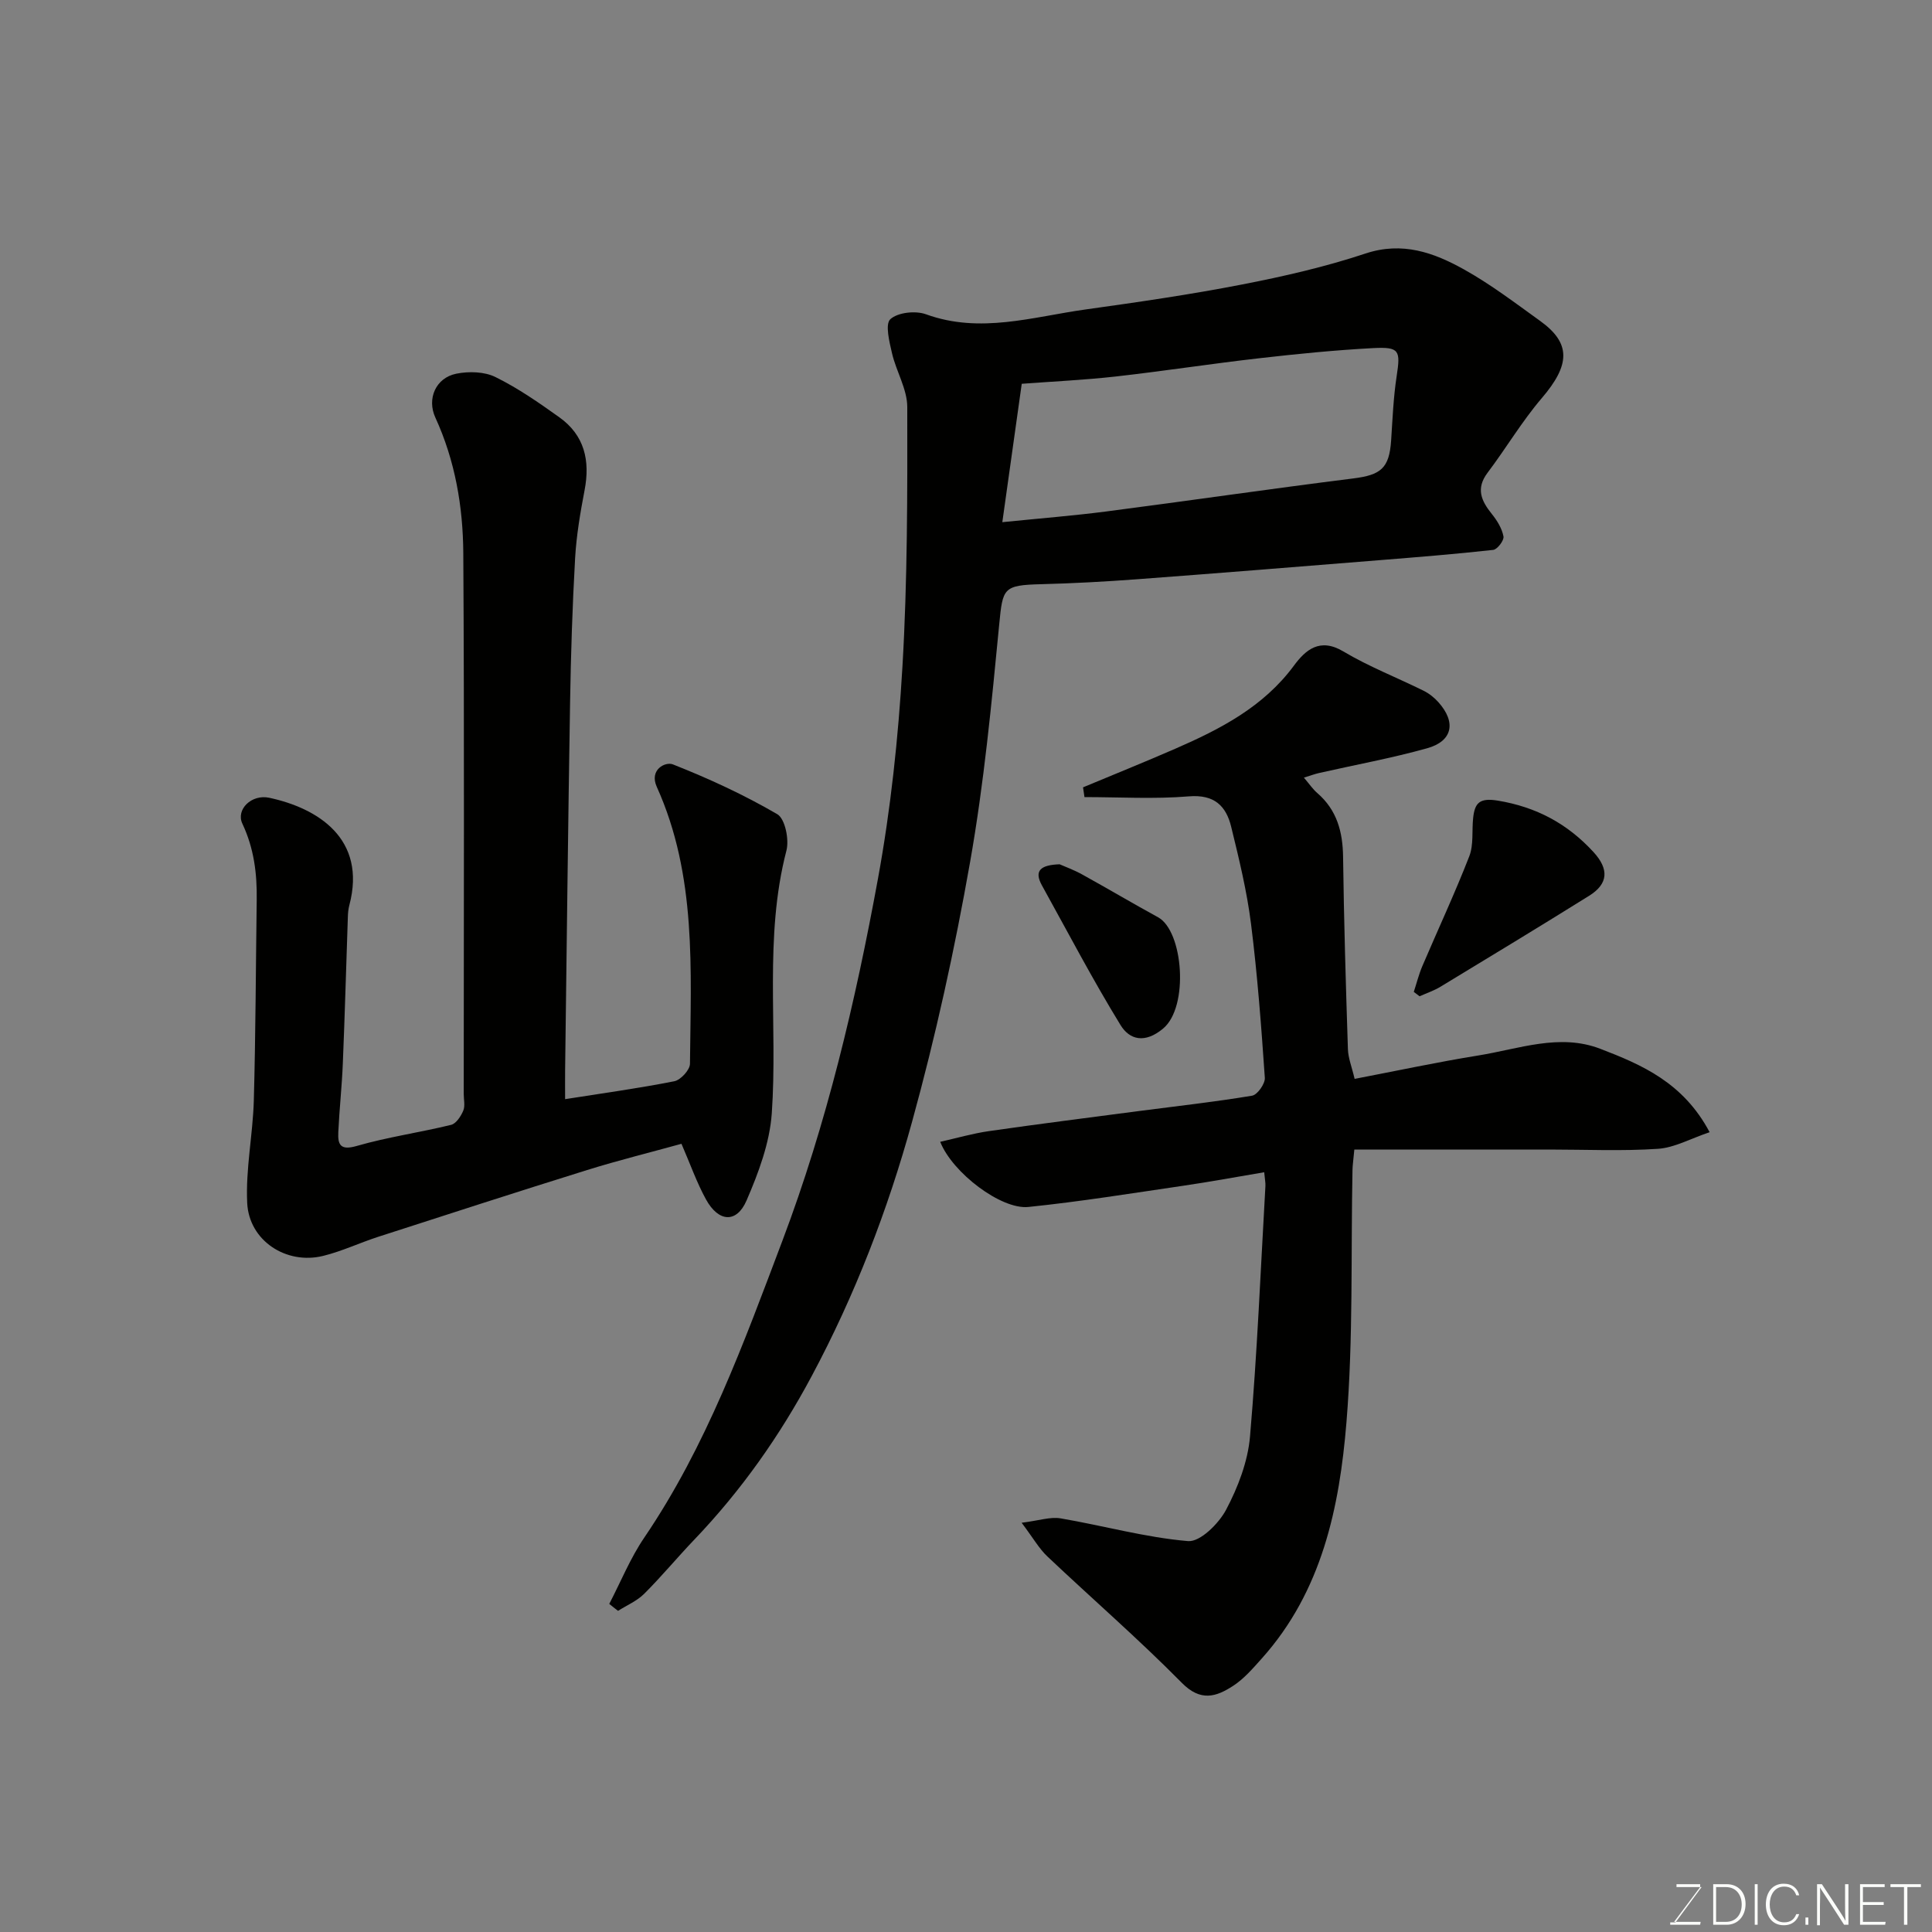 <svg enable-background="new 0 0 400 400" viewBox="0 0 400 400" xmlns="http://www.w3.org/2000/svg"><rect x="0" y="0" width="400" height="400" fill="#808080" stroke="none"/><path d="m126.14 332.07c2.39-4.59 4.35-9.46 7.24-13.71 12.88-18.96 20.59-40.27 28.61-61.48 9.18-24.3 15.12-49.49 19.78-74.94 2.65-14.47 4.21-29.22 5.07-43.91 1.05-17.88 1.03-35.84 1-53.77-.01-3.71-2.29-7.36-3.16-11.13-.55-2.36-1.46-6.04-.34-7.05 1.56-1.41 5.21-1.8 7.38-1.01 11.23 4.08 22.1.52 33.04-1 10.83-1.51 21.66-3.08 32.39-5.17 8.61-1.67 17.24-3.65 25.55-6.41 7.66-2.54 14.15-.19 20.4 3.29 5.53 3.08 10.63 6.97 15.79 10.68 6.43 4.63 6.2 9.1.31 15.98-4.12 4.82-7.38 10.36-11.21 15.43-2.48 3.29-1.31 5.83.89 8.56 1.09 1.35 2.09 2.99 2.4 4.64.15.8-1.27 2.69-2.13 2.78-7.84.87-15.71 1.5-23.57 2.13-16.73 1.35-33.46 2.7-50.19 3.95-6.59.49-13.19.85-19.79 1.02-7.91.2-7.99.79-8.72 8.29-1.59 16.45-3.16 32.96-6.03 49.22-3.19 18.09-7.14 36.11-12.02 53.81-5.01 18.21-11.82 35.88-20.78 52.64-6.6 12.36-14.57 23.67-24.25 33.8-3.54 3.7-6.81 7.66-10.43 11.27-1.49 1.49-3.59 2.37-5.41 3.53-.61-.46-1.21-.95-1.82-1.44zm81.38-223.96c7.9-.8 14.75-1.34 21.55-2.22 17.04-2.21 34.04-4.7 51.08-6.83 5.75-.72 7.48-2.1 7.87-7.88.29-4.43.47-8.9 1.14-13.28.82-5.35.61-6.11-4.86-5.83-7.88.42-15.74 1.2-23.58 2.1-9.92 1.13-19.79 2.66-29.71 3.78-6.52.73-13.09 1.03-19.47 1.51-1.32 9.34-2.61 18.55-4.02 28.65z" fill="#010100"/><path d="m117 227.57c7.78-1.23 15.24-2.25 22.61-3.71 1.32-.26 3.23-2.35 3.24-3.61.18-19.39 1.43-38.96-6.87-57.34-1.61-3.55 1.76-5.27 3.34-4.65 7.42 2.93 14.73 6.3 21.61 10.31 1.61.94 2.49 5.25 1.89 7.54-4.67 17.98-1.77 36.29-3.03 54.38-.43 6.14-2.75 12.34-5.23 18.07-2.06 4.75-5.8 4.48-8.39-.23-1.94-3.53-3.28-7.38-5.08-11.52-6.42 1.78-13.03 3.41-19.52 5.43-14.44 4.5-28.82 9.16-43.21 13.81-3.85 1.24-7.55 3.01-11.46 3.97-7.63 1.88-15.34-3.14-15.72-10.96-.34-7.03 1.17-14.13 1.37-21.21.38-13.84.41-27.69.6-41.54.08-5.46-.56-10.66-2.97-15.78-1.38-2.93 1.9-6.15 5.57-5.36 9.98 2.14 20.22 8.43 16.58 22.23-.21.79-.29 1.63-.31 2.44-.35 10.1-.62 20.2-1.04 30.29-.19 4.77-.72 9.53-.94 14.3-.12 2.59.45 3.8 3.81 2.83 6.4-1.85 13.05-2.78 19.54-4.37 1.04-.25 2.03-1.77 2.52-2.93.42-.99.1-2.3.1-3.46 0-37.32.14-74.64-.09-111.96-.06-9.64-1.69-19.17-5.79-28.1-1.78-3.88.08-8.21 4.34-9.07 2.59-.52 5.83-.44 8.12.7 4.65 2.29 8.98 5.3 13.22 8.33 5.21 3.72 6.4 8.97 5.22 15.1-.89 4.65-1.69 9.36-1.96 14.07-.56 9.92-.88 19.86-1.04 29.79-.42 25.43-.7 50.85-1.03 76.28-.02 1.81 0 3.64 0 5.93z" fill="#010100"/><path d="m353.96 234.41c-3.96 1.33-7.27 3.21-10.69 3.44-7.47.5-14.99.15-22.48.15-13.4 0-26.81 0-40.39 0-.21 2.3-.36 3.24-.38 4.19-.35 17.43.17 34.93-1.25 52.27-1.44 17.63-5.07 35.01-17.54 48.92-1.83 2.04-3.69 4.22-5.96 5.68-3.48 2.26-6.7 3.3-10.59-.65-8.94-9.06-18.59-17.42-27.84-26.17-1.71-1.62-2.91-3.77-5.32-6.97 3.62-.45 5.94-1.27 8.06-.91 8.82 1.5 17.52 3.95 26.39 4.71 2.5.21 6.35-3.61 7.88-6.49 2.46-4.65 4.5-9.97 4.95-15.15 1.49-17.25 2.2-34.57 3.19-51.87.04-.64-.1-1.29-.25-2.86-5.72.96-11.24 1.99-16.79 2.8-10.67 1.56-21.33 3.29-32.05 4.39-5.61.57-15.7-7.06-18.24-13.49 3.45-.77 6.72-1.73 10.07-2.21 10.37-1.49 20.76-2.81 31.15-4.17 7.79-1.02 15.61-1.88 23.35-3.17 1.1-.18 2.72-2.48 2.64-3.69-.73-10.65-1.53-21.31-2.86-31.89-.85-6.76-2.48-13.44-4.1-20.07-1.06-4.36-3.51-6.76-8.78-6.32-7.16.59-14.4.15-21.6.15-.1-.67-.2-1.35-.3-2.02 6.36-2.65 12.75-5.23 19.07-7.98 9.34-4.07 18.26-8.66 24.58-17.2 2.38-3.22 5.33-5.89 10.24-2.96 5.28 3.15 11.09 5.4 16.62 8.14 1.15.57 2.23 1.43 3.08 2.39 3.71 4.16 2.93 8.06-2.38 9.53-7.35 2.05-14.88 3.42-22.32 5.11-.9.2-1.77.53-3.16.96 1.12 1.31 1.83 2.38 2.77 3.19 4.06 3.51 5.27 8 5.34 13.21.17 13.27.57 26.53 1 39.8.06 1.89.83 3.75 1.39 6.17 8.73-1.67 17.15-3.48 25.64-4.85 8.34-1.34 16.78-4.62 25.19-1.39 8.58 3.29 17.2 6.98 22.67 17.28z" fill="#010100"/><path d="m292.71 205.36c.58-1.77 1.03-3.59 1.75-5.29 3.24-7.6 6.75-15.1 9.74-22.79.93-2.39.51-5.29.8-7.94.34-3.1 1.31-4.2 5.11-3.58 7.98 1.32 14.41 4.78 19.79 10.63 3.25 3.54 3.12 6.58-.9 9.08-10.2 6.36-20.48 12.59-30.76 18.82-1.35.82-2.88 1.33-4.33 1.98-.39-.3-.79-.61-1.2-.91z" fill="#010100"/><path d="m219.38 178.94c1.1.49 2.94 1.15 4.62 2.08 5.29 2.92 10.48 6 15.78 8.9 5.19 2.85 6.44 18.53 1.02 23.04-3.76 3.13-6.92 2.34-8.8-.72-5.78-9.42-10.91-19.23-16.27-28.91-1.73-3.11-.23-4.25 3.65-4.39z" fill="#010100"/><g fill="#fbfcfa"><path d="m346.9 398 5.4-7.3h-5.2v-.6h4.9v.6l-5.4 7.2h5.5l-.1.6h-6.2v-.5z"/><path d="m354.7 390.1h2.8c2.3 0 3.9 1.6 3.9 4.1s-1.6 4.3-3.9 4.3h-2.8zm.6 7.8h2c2.2 0 3.3-1.6 3.3-3.6 0-1.8-1-3.6-3.3-3.6h-2z"/><path d="m363.9 390.1v8.4h-.6v-8.4z"/><path d="m372.5 396.3c-.4 1.3-1.4 2.3-3.2 2.3-2.4 0-3.7-1.9-3.7-4.3 0-2.3 1.2-4.3 3.7-4.3 1.8 0 2.9 1 3.2 2.4h-.6c-.4-1.1-1.1-1.8-2.5-1.8-2.1 0-3 1.9-3 3.7s.9 3.7 3 3.7c1.4 0 2.1-.7 2.5-1.7z"/><path d="m373.8 398.5v-1.5h.6v1.5z"/><path d="m376.2 398.5v-8.4h1c1.3 2 4.4 6.6 4.9 7.6-.1-1.2-.1-2.4-.1-3.8v-3.8h.7v8.4h-.9c-1.2-1.9-4.4-6.8-5-7.7.1 1.1 0 2.3 0 3.9v3.9h-.6z"/><path d="m390 394.4h-4.3v3.5h4.7l-.1.6h-5.2v-8.4h5.1v.6h-4.5v3.1h4.3z"/><path d="m394.2 390.7h-2.8v-.6h6.3v.6h-2.8v7.8h-.7z"/></g></svg>